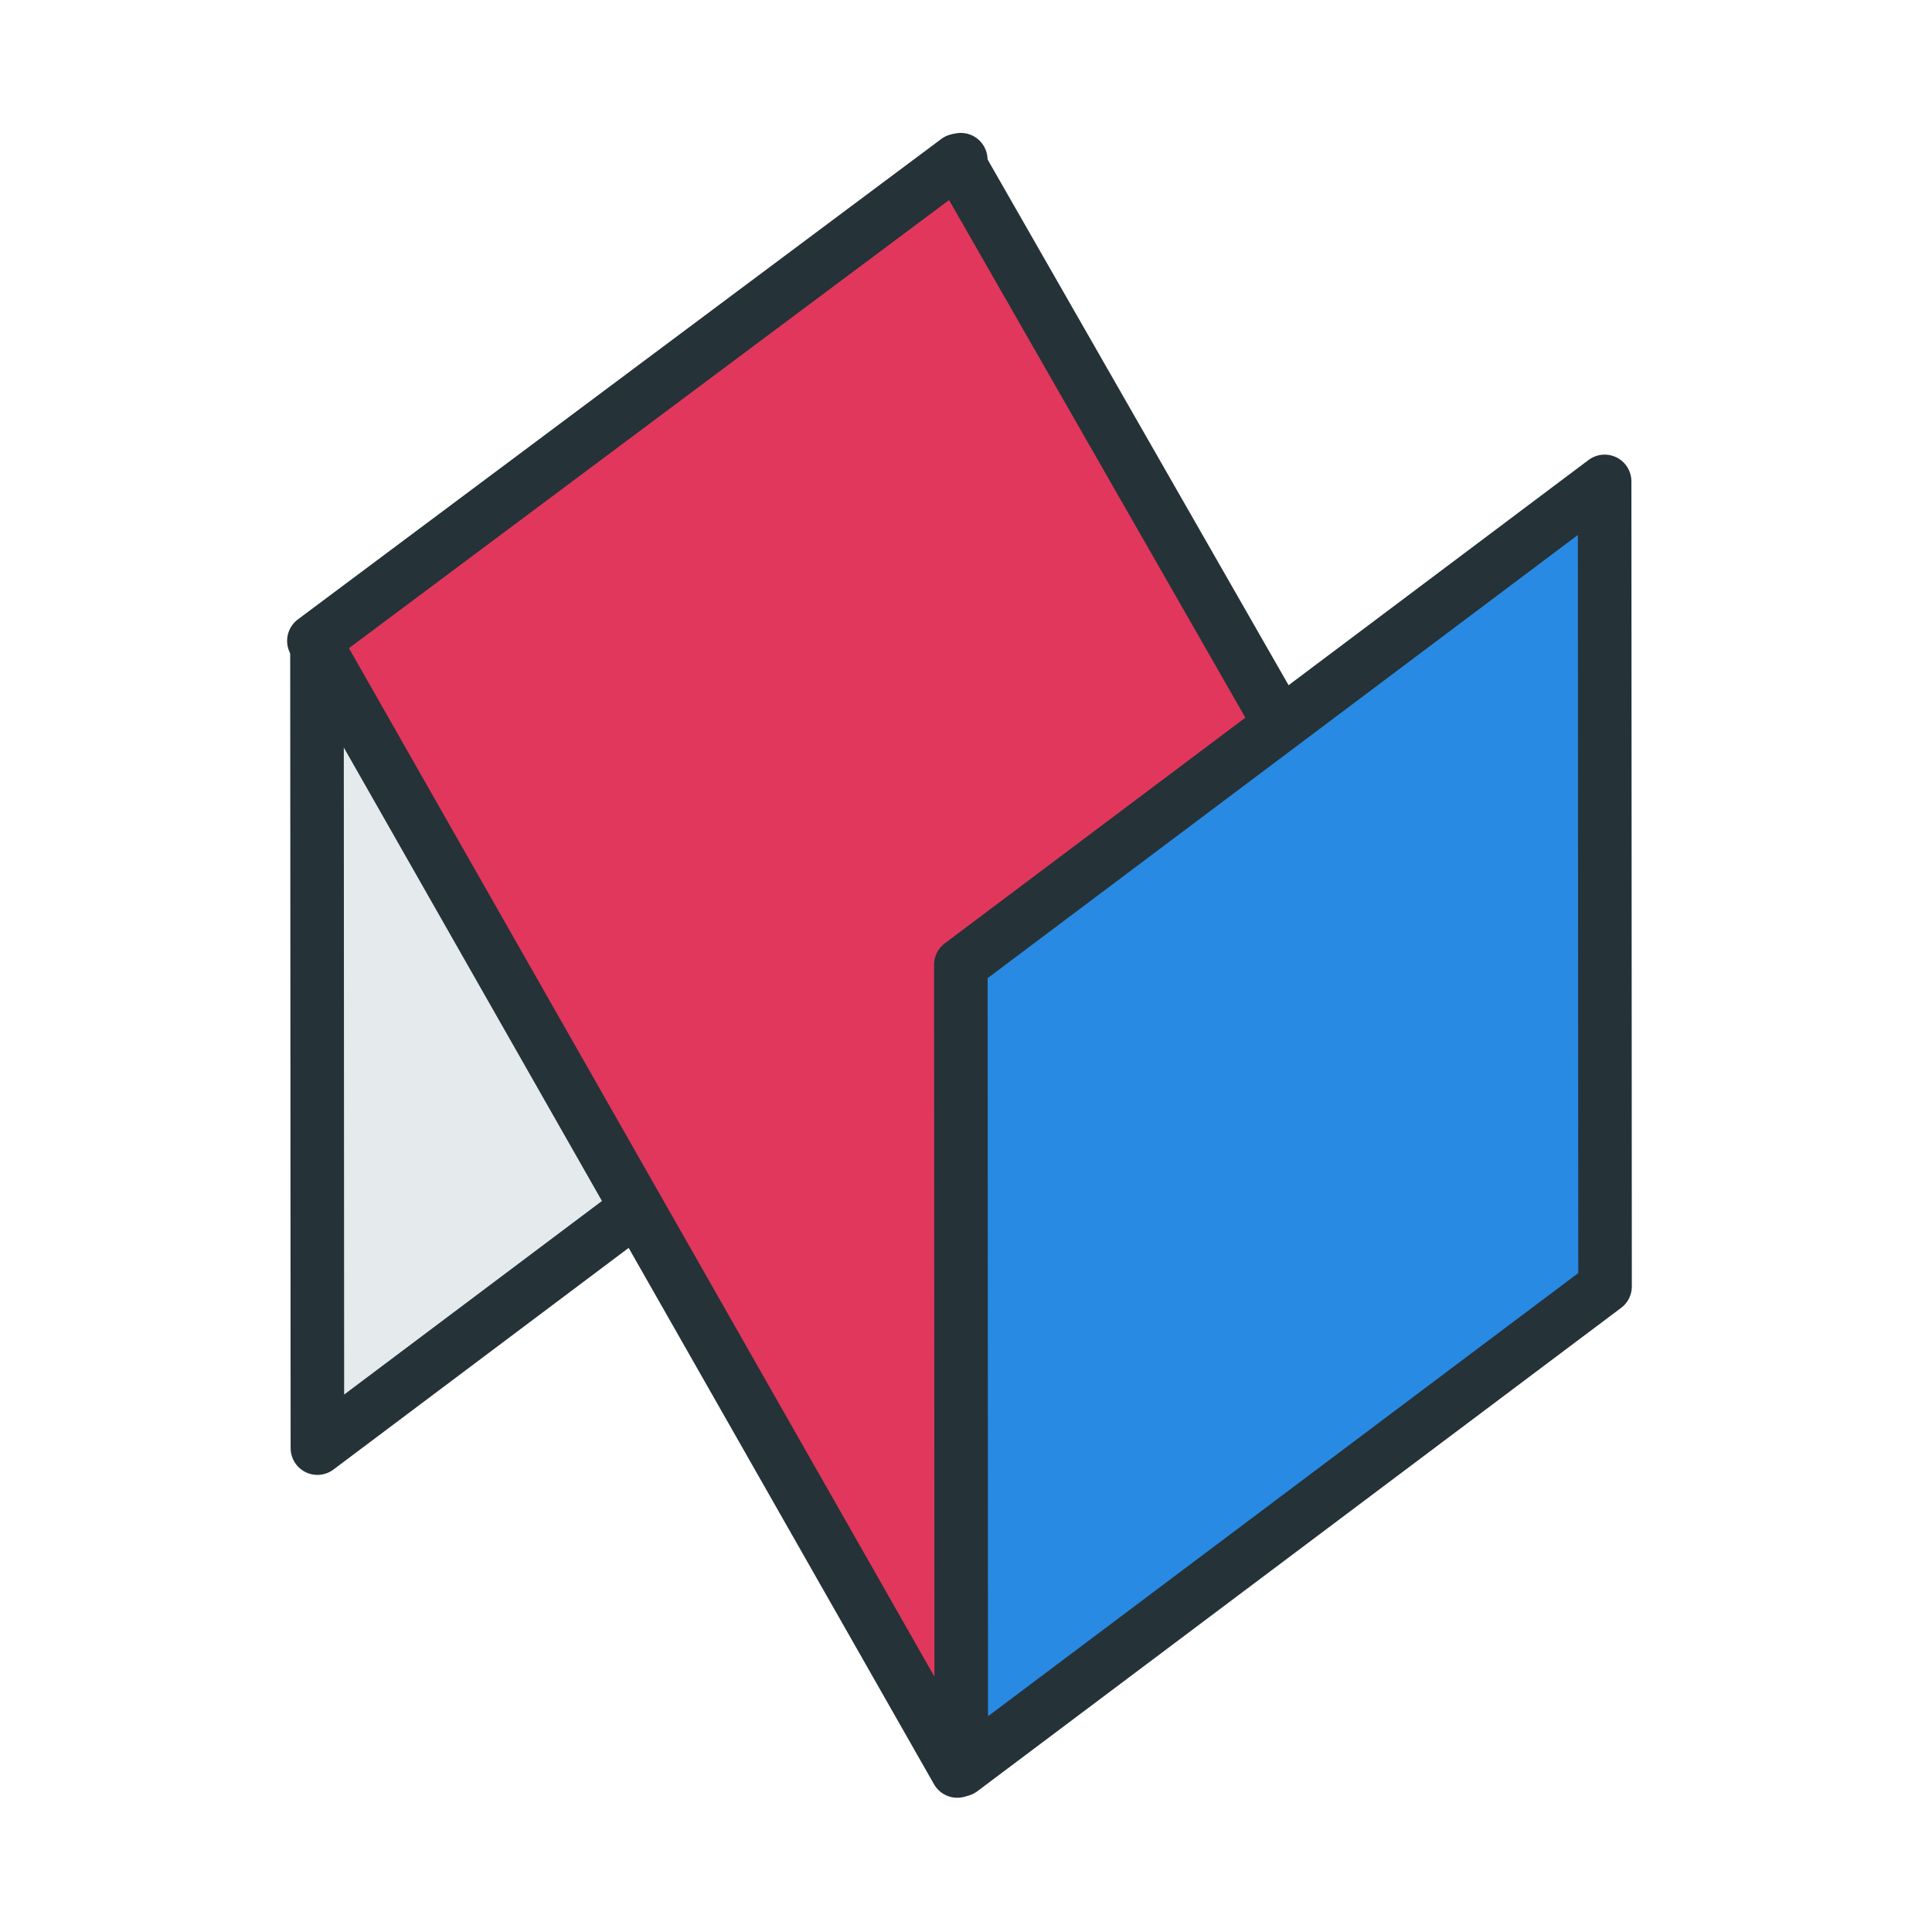 <svg width="100%" height="100%" viewBox="0 0 64 64" version="1.1" xmlns="http://www.w3.org/2000/svg" xmlns:xlink="http://www.w3.org/1999/xlink" xml:space="preserve" style="fill-rule:evenodd;clip-rule:evenodd;stroke-linecap:round;stroke-linejoin:round;stroke-miterlimit:1.414;">
    <g transform="matrix(1,0,0,1,0,-96)">
        <g id="Filled-Logo-2" transform="matrix(0.888,0,0,0.888,-636.065,85.329)">
            <g transform="matrix(0.751,0.375,-0.375,0.751,481.762,-132.042)">
                <path d="M368,16L384,48L368,80L352,48L368,16Z" style="fill:rgb(229,235,237);stroke:rgb(37,50,56);stroke-width:2.38px;"/>
            </g>
            <g transform="matrix(1,-5.55112e-17,0,1,320,-320.076)">
                <path d="M432,338.079L408,356L432,398.157L456,380L432,338.079Z" style="fill:rgb(225,55,92);stroke:rgb(37,50,56);stroke-width:2px;"/>
            </g>
            <g transform="matrix(0.751,0.375,-0.375,0.751,505.781,-120.041)">
                <path d="M368,16L384,48L368,80L352,48L368,16Z" style="fill:rgb(40,138,226);stroke:rgb(37,50,56);stroke-width:2.38px;"/>
            </g>
        </g>
    </g>
</svg>
